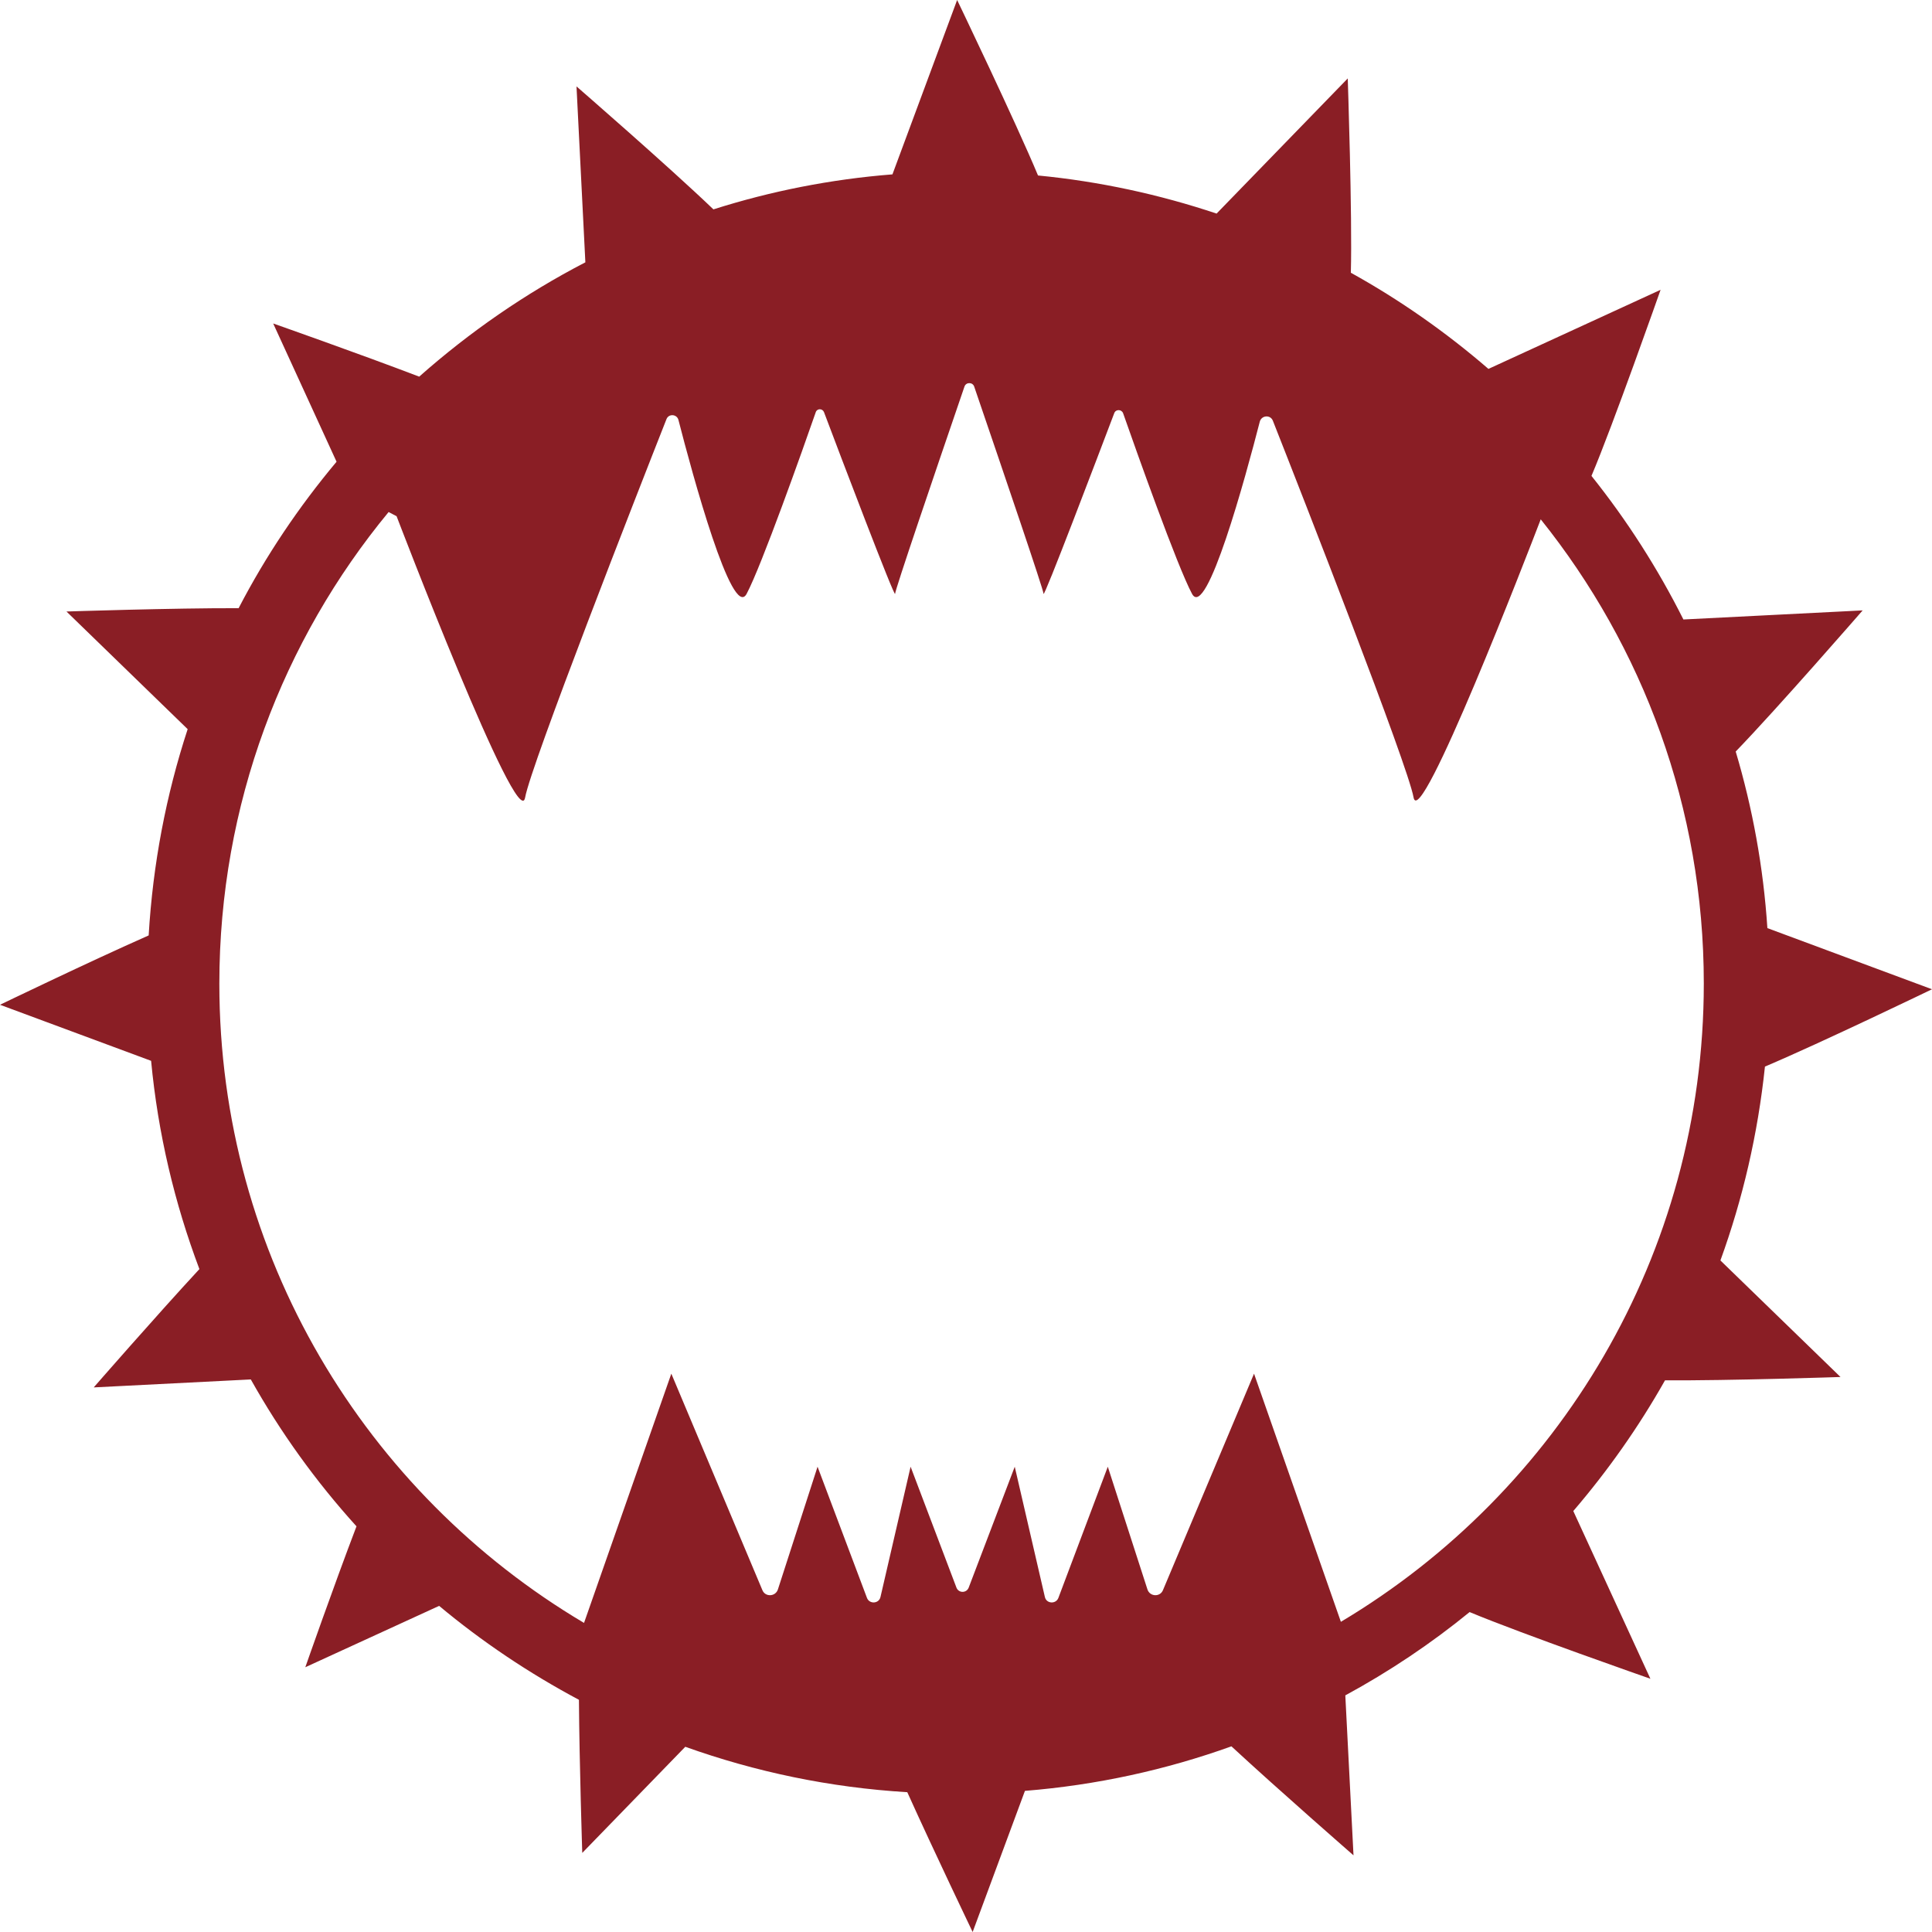 <!-- Generator: Adobe Illustrator 22.0.1, SVG Export Plug-In . SVG Version: 6.00 Build 0)  -->
<svg xmlns="http://www.w3.org/2000/svg" xmlns:svg="http://www.w3.org/2000/svg"
    xmlns:rdf="http://www.w3.org/1999/02/22-rdf-syntax-ns#" xmlns:cc="http://creativecommons.org/ns#"
    xmlns:dc="http://purl.org/dc/elements/1.1/" version="1.1" x="0px" y="0px" viewBox="0 0 800 800" xml:space="preserve"
    width="800" height="800">
    <path fill="#8A1E25"
        d="M 730.826,441.651 C 754.22,431.743 800,409.633 800,409.633 l -68.165,-25.321 c -1.651,-25.229 -6.147,-49.725 -13.119,-73.119 17.064,-17.615 52.569,-58.44 52.569,-58.44 l -74.22,3.761 C 686.422,235.321 673.67,215.413 658.991,197.064 667.706,176.606 687.615,120 687.615,120 l -71.284,32.752 C 598.807,137.615 579.725,124.22 559.358,112.936 560,89.45 558.073,32.477 558.073,32.477 L 503.761,88.44 C 480.183,80.55 455.413,75.138 429.817,72.661 420.734,50.826 396.33,0 396.33,0 l -26.789,72.202 C 343.945,74.22 319.083,79.174 295.413,86.697 277.064,69.083 238.716,35.78 238.716,35.78 l 3.67,72.844 c -24.954,12.936 -47.982,28.899 -68.807,47.339 -24.954,-9.541 -60.459,-22.018 -60.459,-22.018 l 26.239,57.248 c -15.596,18.624 -29.266,38.899 -40.55,60.642 -26.514,-0.092 -71.284,1.376 -71.284,1.376 l 50.183,48.716 C 68.807,329.083 63.303,357.706 61.56,387.339 37.064,398.165 0,416.055 0,416.055 l 62.569,23.211 c 2.844,30.092 9.725,58.991 20,86.239 -18.165,19.633 -43.761,48.991 -43.761,48.991 l 65.046,-3.303 c 12.294,21.927 26.972,42.294 43.761,60.826 -9.45,24.771 -21.193,58.349 -21.193,58.349 l 55.413,-25.413 c 17.798,14.862 37.248,27.89 57.89,38.899 0.183,26.606 1.376,63.395 1.376,63.395 l 42.661,-43.945 c 28.991,10.367 59.817,16.881 91.927,18.807 C 386.606,766.33 402.752,800 402.752,800 l 21.651,-58.44 c 29.725,-2.385 58.44,-8.716 85.505,-18.44 19.633,18.165 50.55,45.138 50.55,45.138 l -3.394,-66.239 c 18.257,-9.908 35.505,-21.468 51.468,-34.495 22.018,9.174 74.862,27.615 74.862,27.615 l -31.927,-69.45 c 14.312,-16.697 27.064,-34.771 37.982,-54.128 26.33,0.183 72.661,-1.376 72.661,-1.376 l -49.725,-48.257 c 9.266,-25.505 15.505,-52.385 18.44,-80.275 z m -175.596,229.908 -35.963,-102.752 -37.706,89.633 c -1.193,2.936 -5.413,2.752 -6.422,-0.275 l -16.422,-50.826 -20.459,54.312 c -1.009,2.661 -4.954,2.477 -5.596,-0.367 l -12.477,-53.945 -19.083,50.092 c -0.917,2.294 -4.128,2.294 -5.046,0 l -18.991,-50.092 -12.477,53.945 c -0.642,2.844 -4.587,3.028 -5.596,0.367 l -20.459,-54.312 -16.422,50.826 c -1.009,3.028 -5.229,3.211 -6.422,0.275 L 277.982,568.807 241.835,672.018 C 151.468,618.44 90.826,520 90.826,407.339 c 0,-74.22 26.33,-142.294 70.092,-195.321 l 3.303,1.743 c 0,0 50.459,132.11 53.211,116.514 2.385,-13.486 46.514,-126.239 58.532,-156.697 0.917,-2.385 4.312,-2.11 4.954,0.275 5.688,22.202 22.294,83.303 28.257,72.018 6.147,-11.56 23.303,-59.908 28.624,-75.229 0.55,-1.56 2.752,-1.56 3.394,0 6.514,17.339 29.45,77.615 29.45,75.229 0,-1.651 15.872,-48.257 28.716,-85.78 0.642,-1.927 3.394,-1.927 4.037,0 12.844,37.615 28.716,84.22 28.716,85.78 0,2.294 22.477,-56.881 29.266,-74.771 0.642,-1.743 3.028,-1.651 3.67,0 5.505,15.688 22.385,63.303 28.532,74.771 5.963,11.193 22.202,-48.44 28.073,-71.284 0.734,-2.661 4.404,-2.936 5.413,-0.367 12.385,31.376 55.872,142.569 58.257,155.963 2.569,14.679 47.248,-101.009 52.661,-115.138 42.202,52.661 67.523,119.45 67.523,192.202 0,112.385 -60.275,210.642 -150.275,264.312 z"
        id="path2" stroke-width="0.917" />
</svg>
